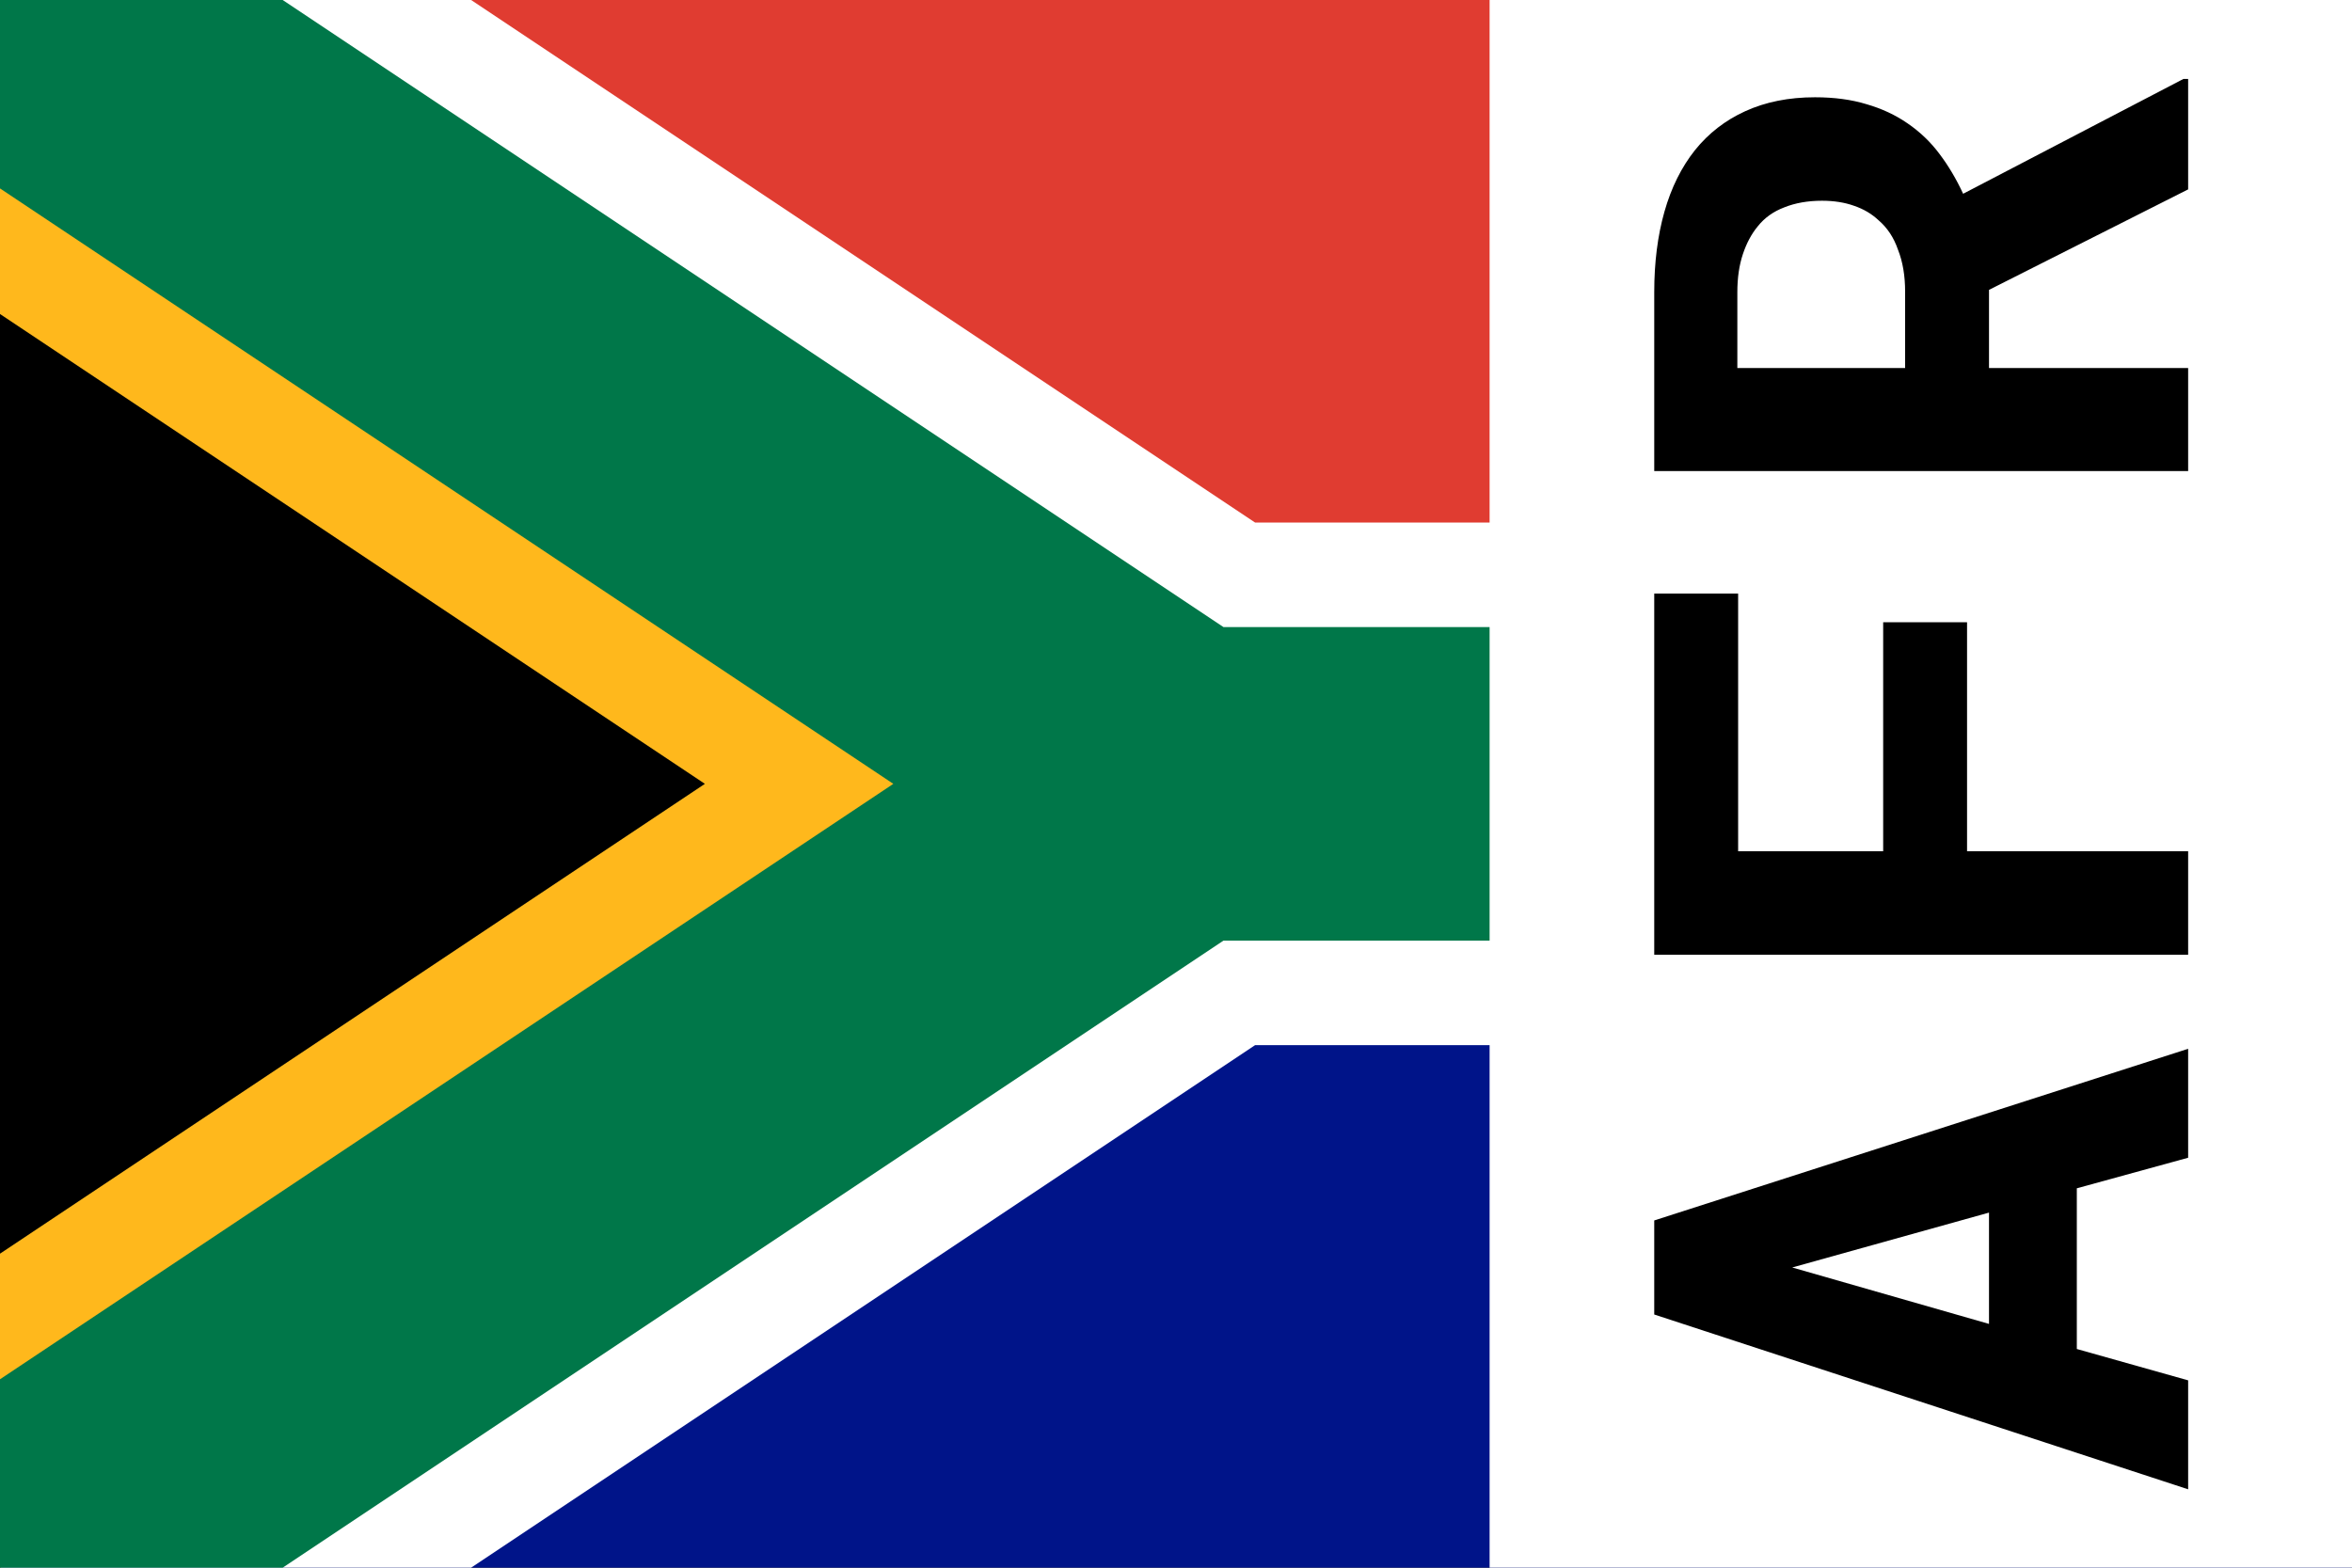 <?xml version="1.0"?>
<svg width="30" height="20" xmlns="http://www.w3.org/2000/svg"><rect width="100%" height="100%" fill="#333333" stroke="none"/><symbol id="Flag_of_South_Africa" width="30" height="20" viewBox="0 0 90 60"><defs><clipPath id="b"><path d="m0 0 45 30L0 60z"/></clipPath><clipPath id="a"><path d="M0 0h90v60H0z"/></clipPath></defs><path d="M0 0h90v30H45z" fill="#E03C31"/><path d="M0 60h90V30H45z" fill="#001489"/><g clip-path="url(#a)" fill="none"><path d="M90 30H45L0 0v60l45-30" stroke="#FFF" stroke-width="20"/><path d="m0 0 45 30L0 60" clip-path="url(#b)" fill="#000" stroke="#ffb81c" stroke-width="20"/><path d="m0 0 45 30h45M0 60l45-30" stroke="#007749" stroke-width="12"/></g></symbol><use href="#Flag_of_South_Africa"/><path d="M19 0h11v20H19z" fill="#fff"/><path transform="matrix(0 -.1.1 0 0 0)" d="m-151.6 264.9 3.9 14.2h13.9l-21.9-68.1h-12l-22.3 68.1h13.9l4-14.2zm-17.3-11.2 7.2-25.1 7 25.1zm89.52-2.8v-10.7h-29.22v-18.5h32.87v-10.7h-46.07v68.1h13.2v-28.2zm42.4 2.8 12.82 25.4h14.09v-.6l-14.65-28.1q2.81-1.3 5.06-3 2.29-1.7 3.93-4.1 1.59-2.3 2.43-5.2.89-2.9.89-6.6 0-5-1.78-8.9-1.73-3.8-4.96-6.4-3.27-2.6-7.86-3.9t-10.25-1.3h-22.84v68.1h13.15v-25.4zm-9.97-10.7v-21.4h9.69q2.71 0 4.82.7t3.56 1.9q1.64 1.3 2.43 3.4.84 2.1.84 4.8 0 2.3-.65 4.1-.61 1.8-1.83 3.1-1.45 1.7-3.79 2.5-2.29.9-5.34.9z"/></svg>
